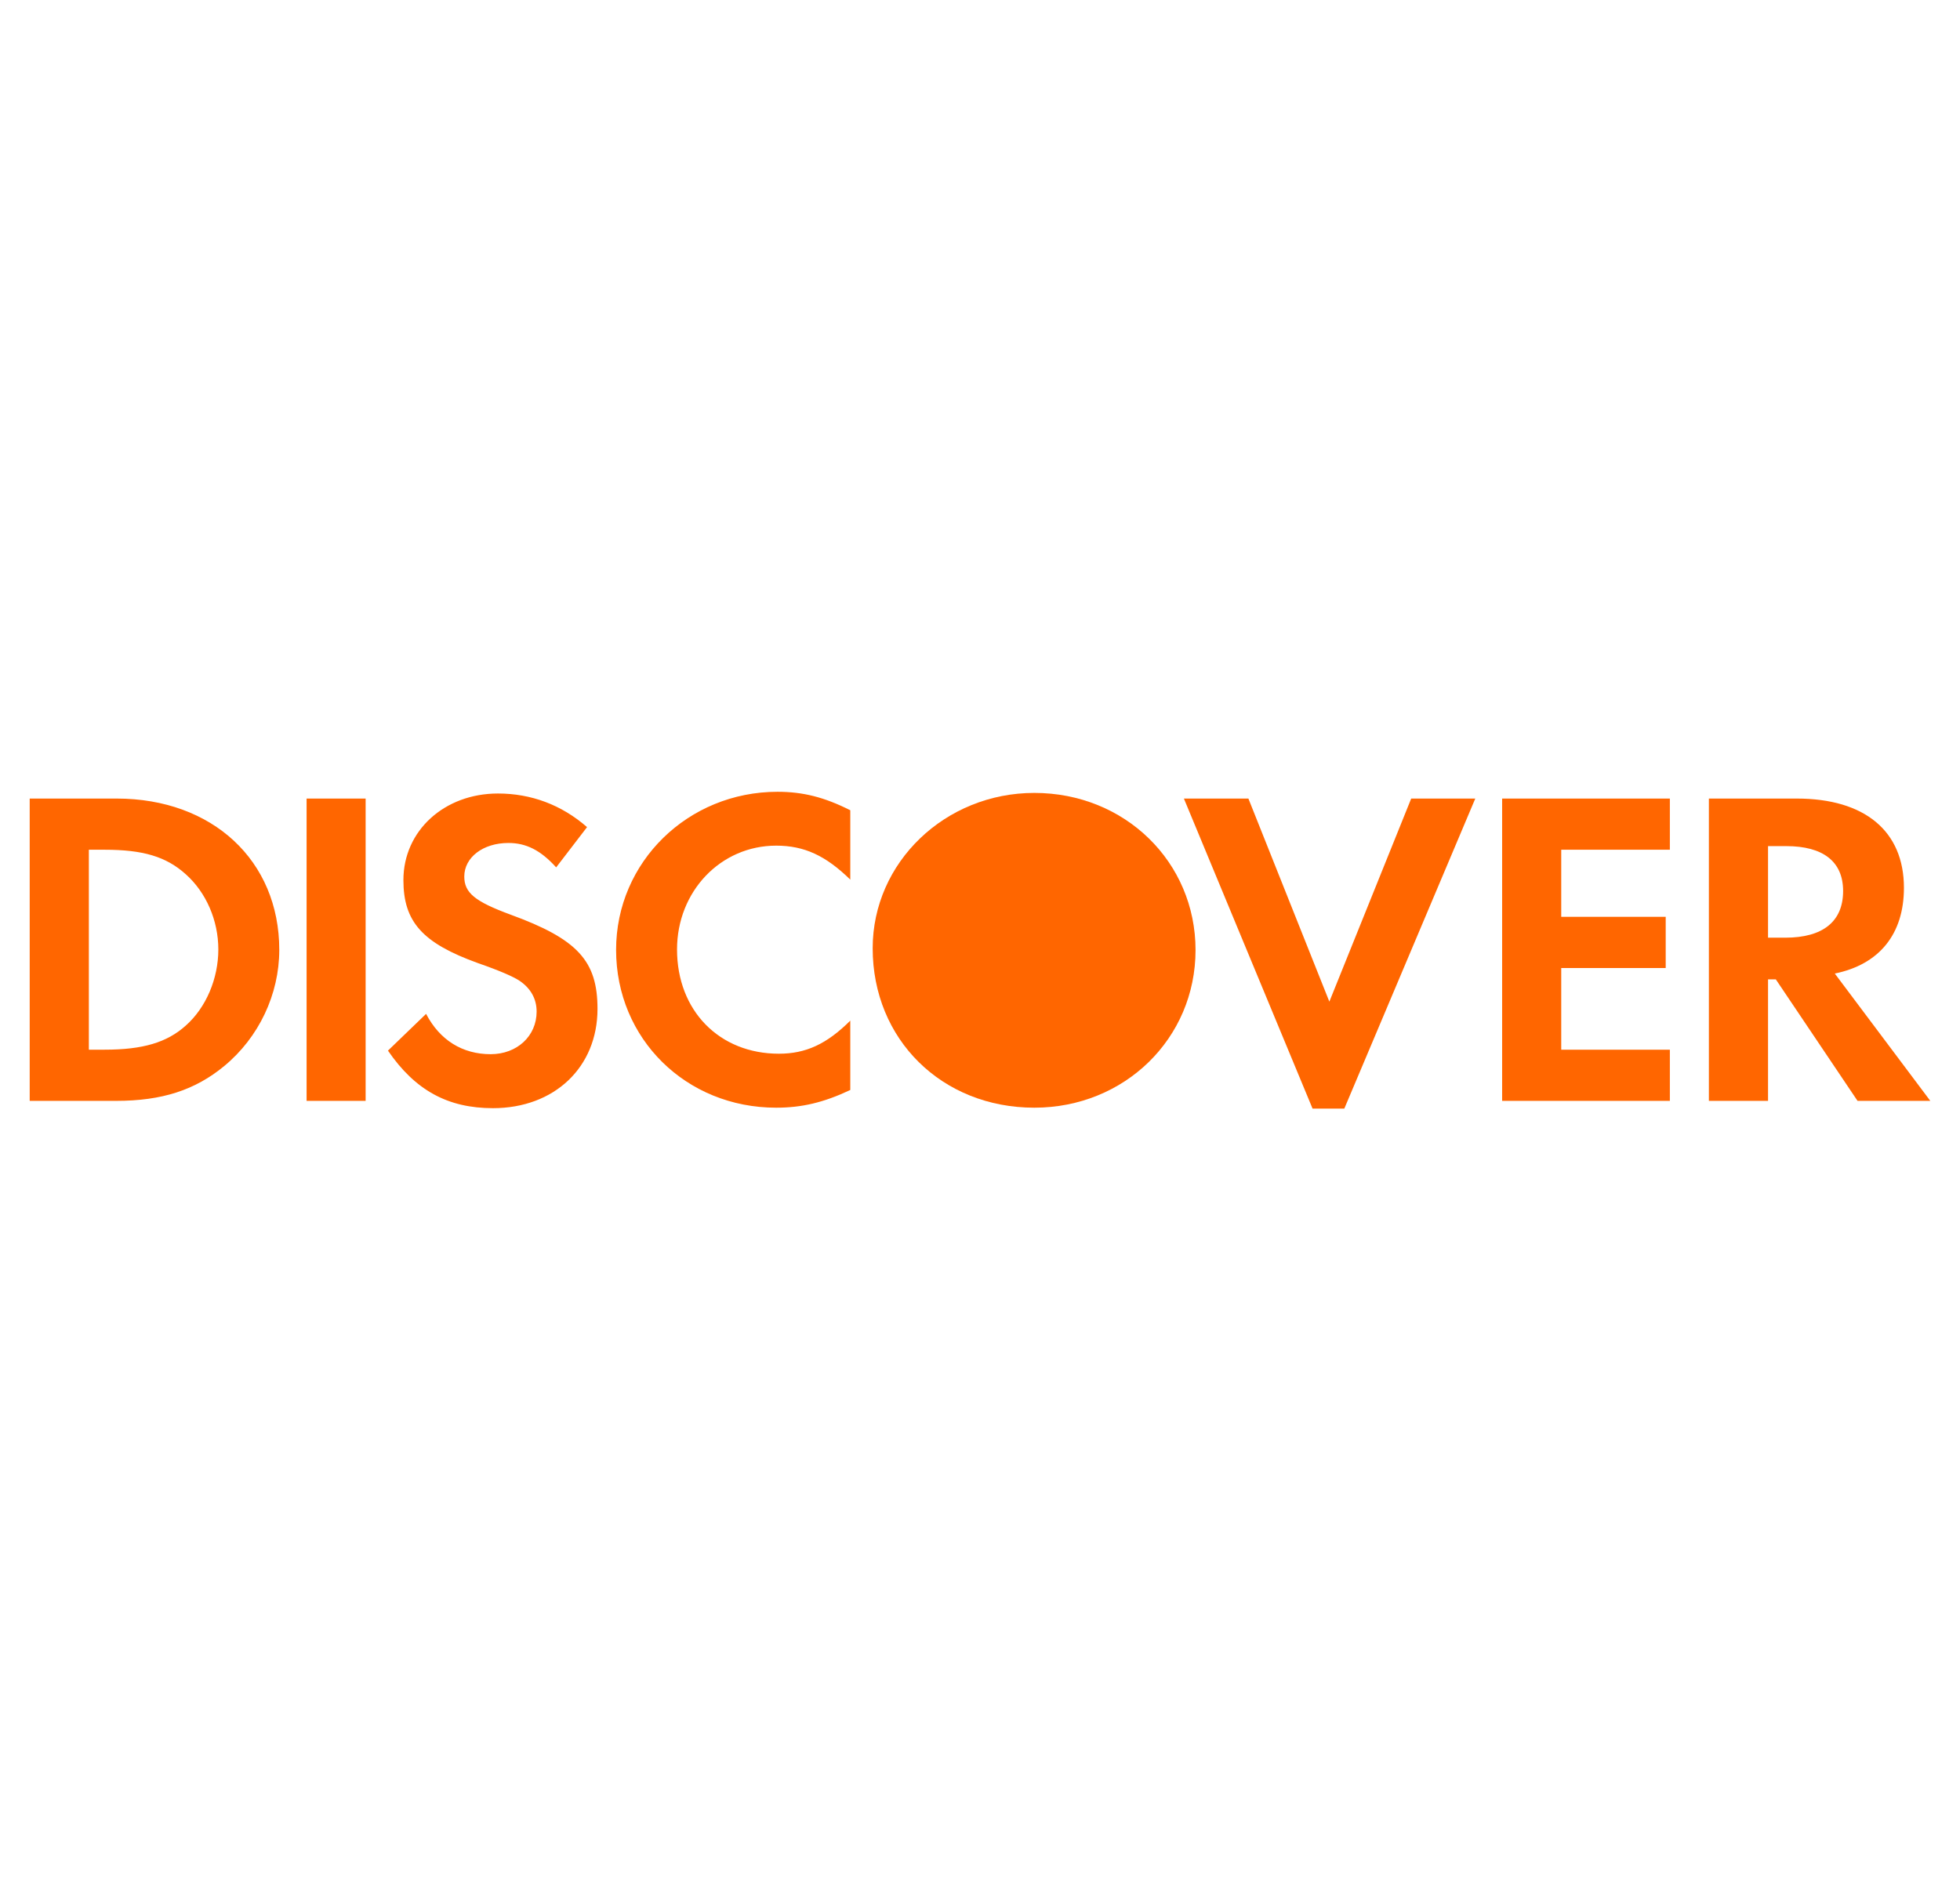 <svg width="33" height="32" viewBox="0 0 33 32" fill="none" xmlns="http://www.w3.org/2000/svg">
<g clip-path="url(#clip0_12146_29297)">
<path d="M17.415 13.353C15.912 13.353 14.693 14.524 14.693 15.969C14.693 17.505 15.859 18.654 17.415 18.654C18.932 18.654 20.129 17.49 20.129 15.999C20.129 14.517 18.94 13.353 17.415 13.353Z" fill="#FF6600"/>
<path d="M1.963 13.448H0.5V18.539H1.956C2.728 18.539 3.286 18.357 3.776 17.952C4.358 17.471 4.702 16.745 4.702 15.996C4.702 14.493 3.577 13.448 1.963 13.448ZM3.127 17.272C2.812 17.555 2.407 17.677 1.763 17.677H1.496V14.31H1.763C2.407 14.31 2.797 14.425 3.127 14.722C3.471 15.028 3.676 15.501 3.676 15.989C3.676 16.478 3.471 16.968 3.127 17.272ZM5.162 18.539H6.156V13.448H5.162L5.162 18.539ZM8.591 15.401C7.993 15.18 7.817 15.034 7.817 14.761C7.817 14.44 8.131 14.196 8.56 14.196C8.858 14.196 9.103 14.318 9.364 14.607L9.884 13.929C9.455 13.554 8.943 13.363 8.384 13.363C7.481 13.363 6.792 13.99 6.792 14.821C6.792 15.524 7.113 15.882 8.047 16.219C8.438 16.355 8.636 16.447 8.736 16.509C8.935 16.639 9.035 16.821 9.035 17.035C9.035 17.448 8.705 17.753 8.261 17.753C7.786 17.753 7.404 17.516 7.174 17.074L6.532 17.693C6.991 18.363 7.542 18.662 8.3 18.662C9.333 18.662 10.06 17.974 10.06 16.99C10.06 16.18 9.724 15.814 8.591 15.401ZM10.373 15.996C10.373 17.494 11.552 18.654 13.068 18.654C13.497 18.654 13.864 18.569 14.316 18.356V17.188C13.917 17.585 13.565 17.745 13.114 17.745C12.111 17.745 11.399 17.02 11.399 15.989C11.399 15.012 12.133 14.241 13.068 14.241C13.542 14.241 13.902 14.409 14.316 14.813V13.645C13.88 13.425 13.519 13.334 13.091 13.334C11.583 13.334 10.373 14.517 10.373 15.996ZM22.382 16.868L21.019 13.448H19.933L22.099 18.669H22.634L24.839 13.448H23.76L22.382 16.868ZM25.291 18.539H28.115V17.677H26.286V16.302H28.045V15.44H26.286V14.31H28.115V13.448H25.291L25.291 18.539ZM32.056 14.951C32.056 13.997 31.398 13.448 30.25 13.448H28.772V18.539H29.768V16.493H29.899L31.275 18.539H32.5L30.892 16.395C31.643 16.241 32.056 15.73 32.056 14.951ZM30.058 15.791H29.768V14.249H30.074C30.695 14.249 31.032 14.509 31.032 15.005C31.032 15.516 30.695 15.791 30.058 15.791Z" fill="#FF6600"/>
</g>
<defs>
<clipPath id="clip0_12146_29297">
<rect width="32" height="32" fill="white" transform="translate(0.5)"/>
</clipPath>
</defs>
</svg>
